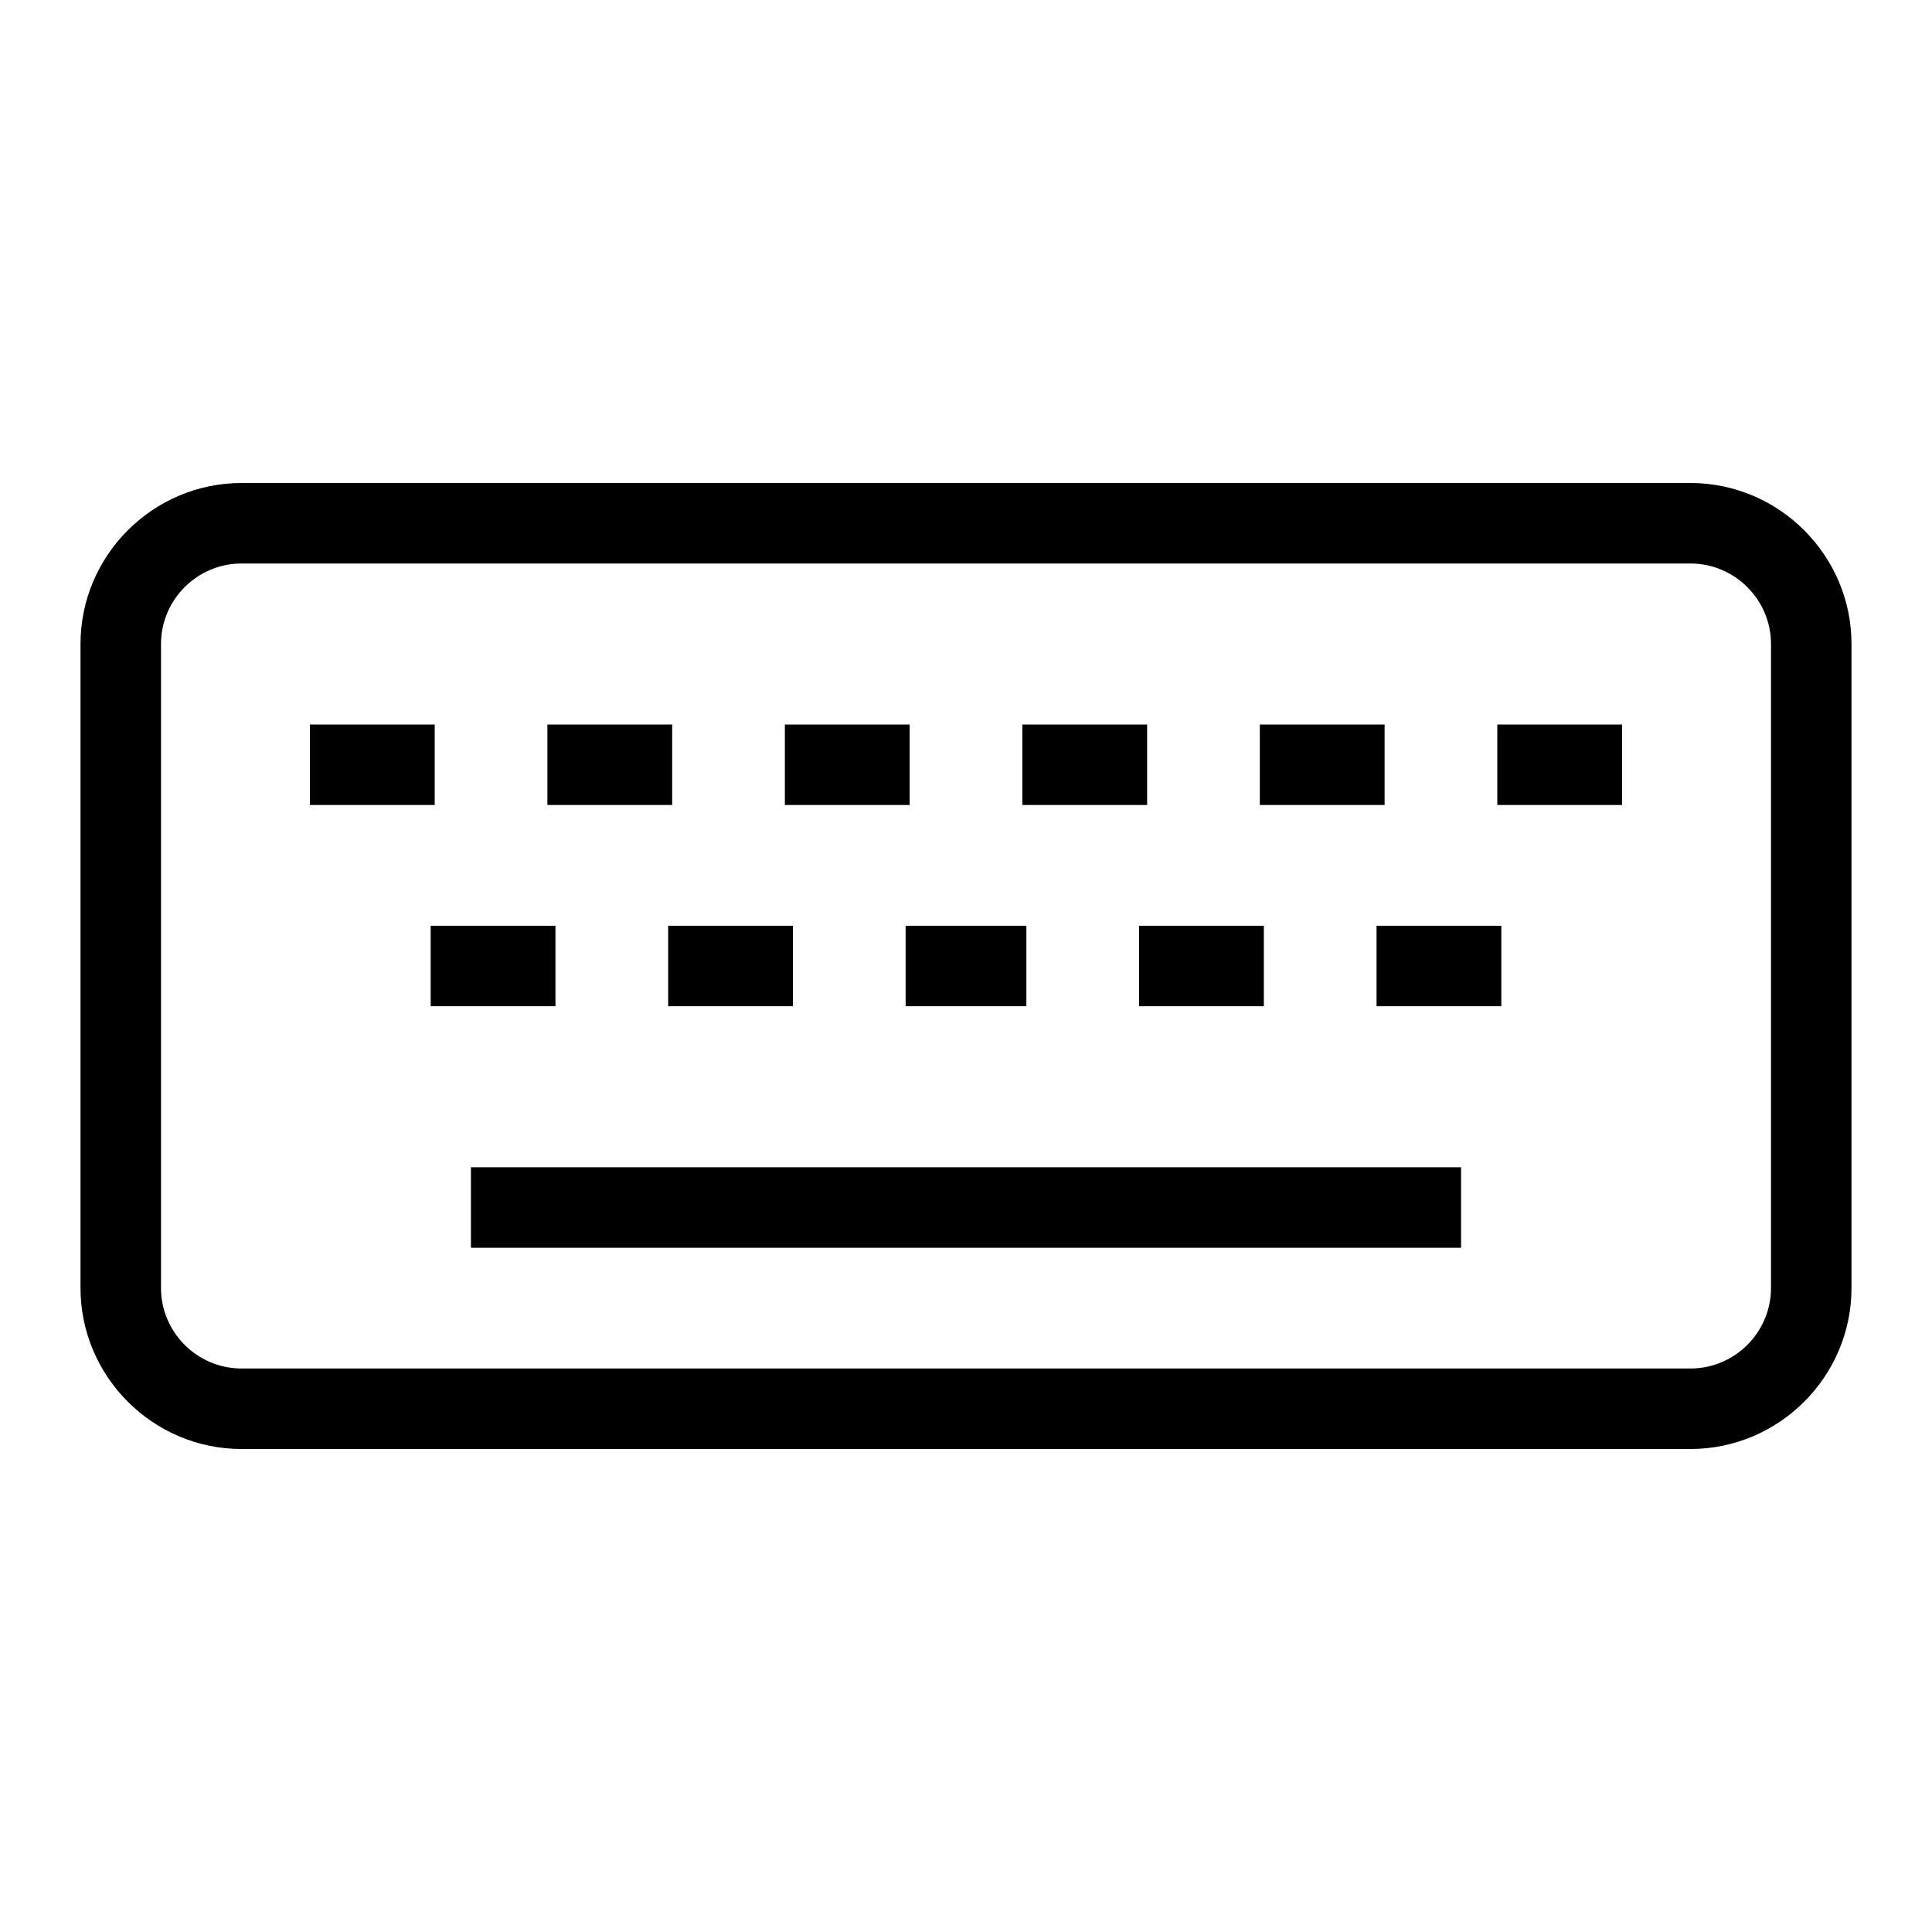 <svg width="48" height="48" viewBox="0 0 48 48" fill="none" xmlns="http://www.w3.org/2000/svg">
<path fill-rule="evenodd" clip-rule="evenodd" d="M42 14C43.1 14 44 14.9 44 16V32C44 33.1 43.1 34 42 34H6C4.9 34 4 33.1 4 32V16C4 14.9 4.9 14 6 14H42ZM42 12H6C3.8 12 2 13.8 2 16V32C2 34.2 3.8 36 6 36H42C44.2 36 46 34.2 46 32V16C46 13.8 44.2 12 42 12ZM36.3 31H11.7V29H36.3V31ZM7.7 20H10.8V18H7.7V20ZM16.7 20H13.6V18H16.7V20ZM19.5 20H22.6V18H19.5V20ZM28.5 20H25.4V18H28.5V20ZM31.3 20H34.4V18H31.3V20ZM40.3 20H37.2V18H40.3V20ZM10.7 25H13.8V23H10.7V25ZM19.7 25H16.6V23H19.7V25ZM22.5 25H25.5V23H22.5V25ZM31.4 25H28.3V23H31.4V25ZM34.2 25H37.3V23H34.2V25Z" fill="black"/>
</svg>
